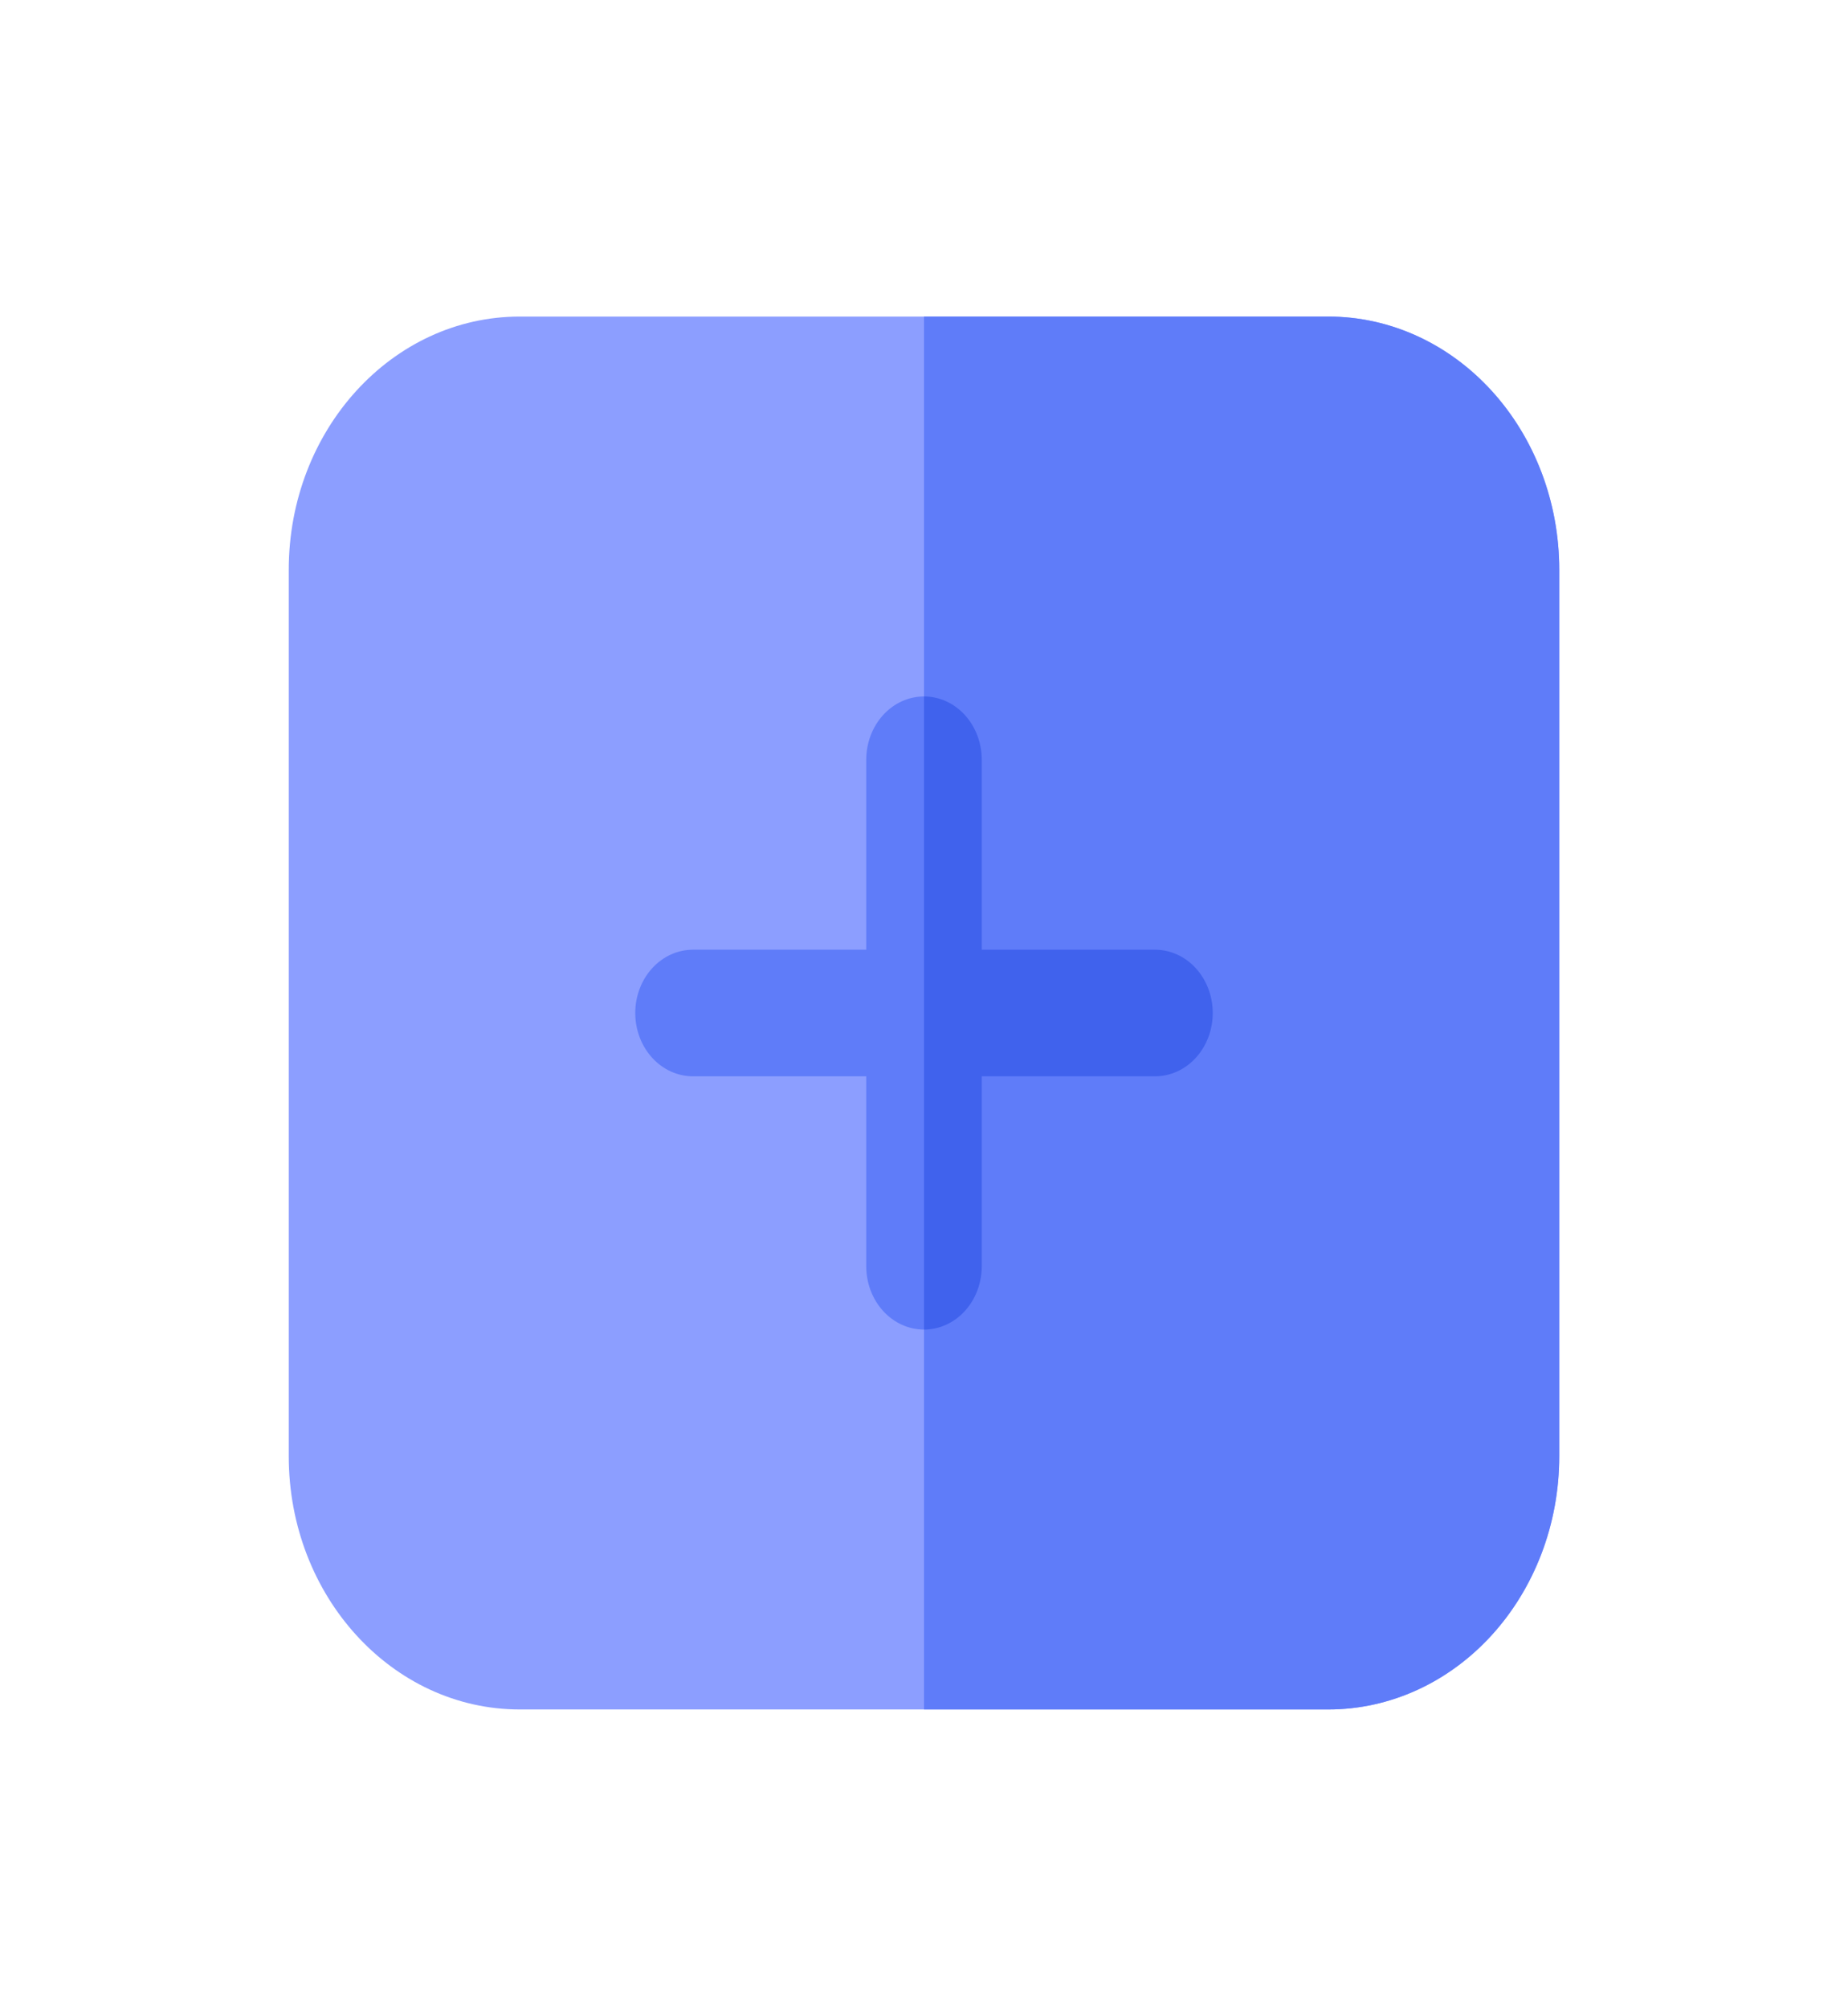 <svg width="104" height="113" viewBox="0 0 104 113" fill="none" xmlns="http://www.w3.org/2000/svg">
<path d="M74.75 17.812H29.25C22.07 17.812 16.25 24.192 16.25 32.062V81.938C16.25 89.808 22.07 96.188 29.25 96.188H74.75C81.93 96.188 87.75 89.808 87.75 81.938V32.062C87.75 24.192 81.93 17.812 74.75 17.812Z" fill="#8C9EFF"/>
<path d="M74.75 17.812H52V96.188H74.75C78.198 96.188 81.504 94.686 83.942 92.014C86.38 89.341 87.75 85.717 87.75 81.938V32.062C87.75 28.283 86.38 24.659 83.942 21.986C81.504 19.314 78.198 17.812 74.75 17.812Z" fill="#5F7CF9"/>
<path d="M65 53.438H55.25V42.75C55.25 41.805 54.908 40.899 54.298 40.231C53.689 39.563 52.862 39.188 52 39.188C51.138 39.188 50.311 39.563 49.702 40.231C49.092 40.899 48.75 41.805 48.75 42.75V53.438H39C38.138 53.438 37.311 53.813 36.702 54.481C36.092 55.149 35.75 56.055 35.75 57C35.75 57.945 36.092 58.851 36.702 59.519C37.311 60.187 38.138 60.562 39 60.562H48.75V71.25C48.75 72.195 49.092 73.101 49.702 73.769C50.311 74.437 51.138 74.812 52 74.812C52.862 74.812 53.689 74.437 54.298 73.769C54.908 73.101 55.25 72.195 55.25 71.25V60.562H65C65.862 60.562 66.689 60.187 67.298 59.519C67.908 58.851 68.25 57.945 68.25 57C68.25 56.055 67.908 55.149 67.298 54.481C66.689 53.813 65.862 53.438 65 53.438Z" fill="#5F7CF9"/>
<path d="M65 53.438H55.25V42.75C55.25 41.805 54.908 40.899 54.298 40.231C53.689 39.563 52.862 39.188 52 39.188V74.812C52.862 74.812 53.689 74.437 54.298 73.769C54.908 73.101 55.25 72.195 55.25 71.25V60.562H65C65.862 60.562 66.689 60.187 67.298 59.519C67.908 58.851 68.25 57.945 68.25 57C68.25 56.055 67.908 55.149 67.298 54.481C66.689 53.813 65.862 53.438 65 53.438Z" fill="#4062ED"/>
</svg>
